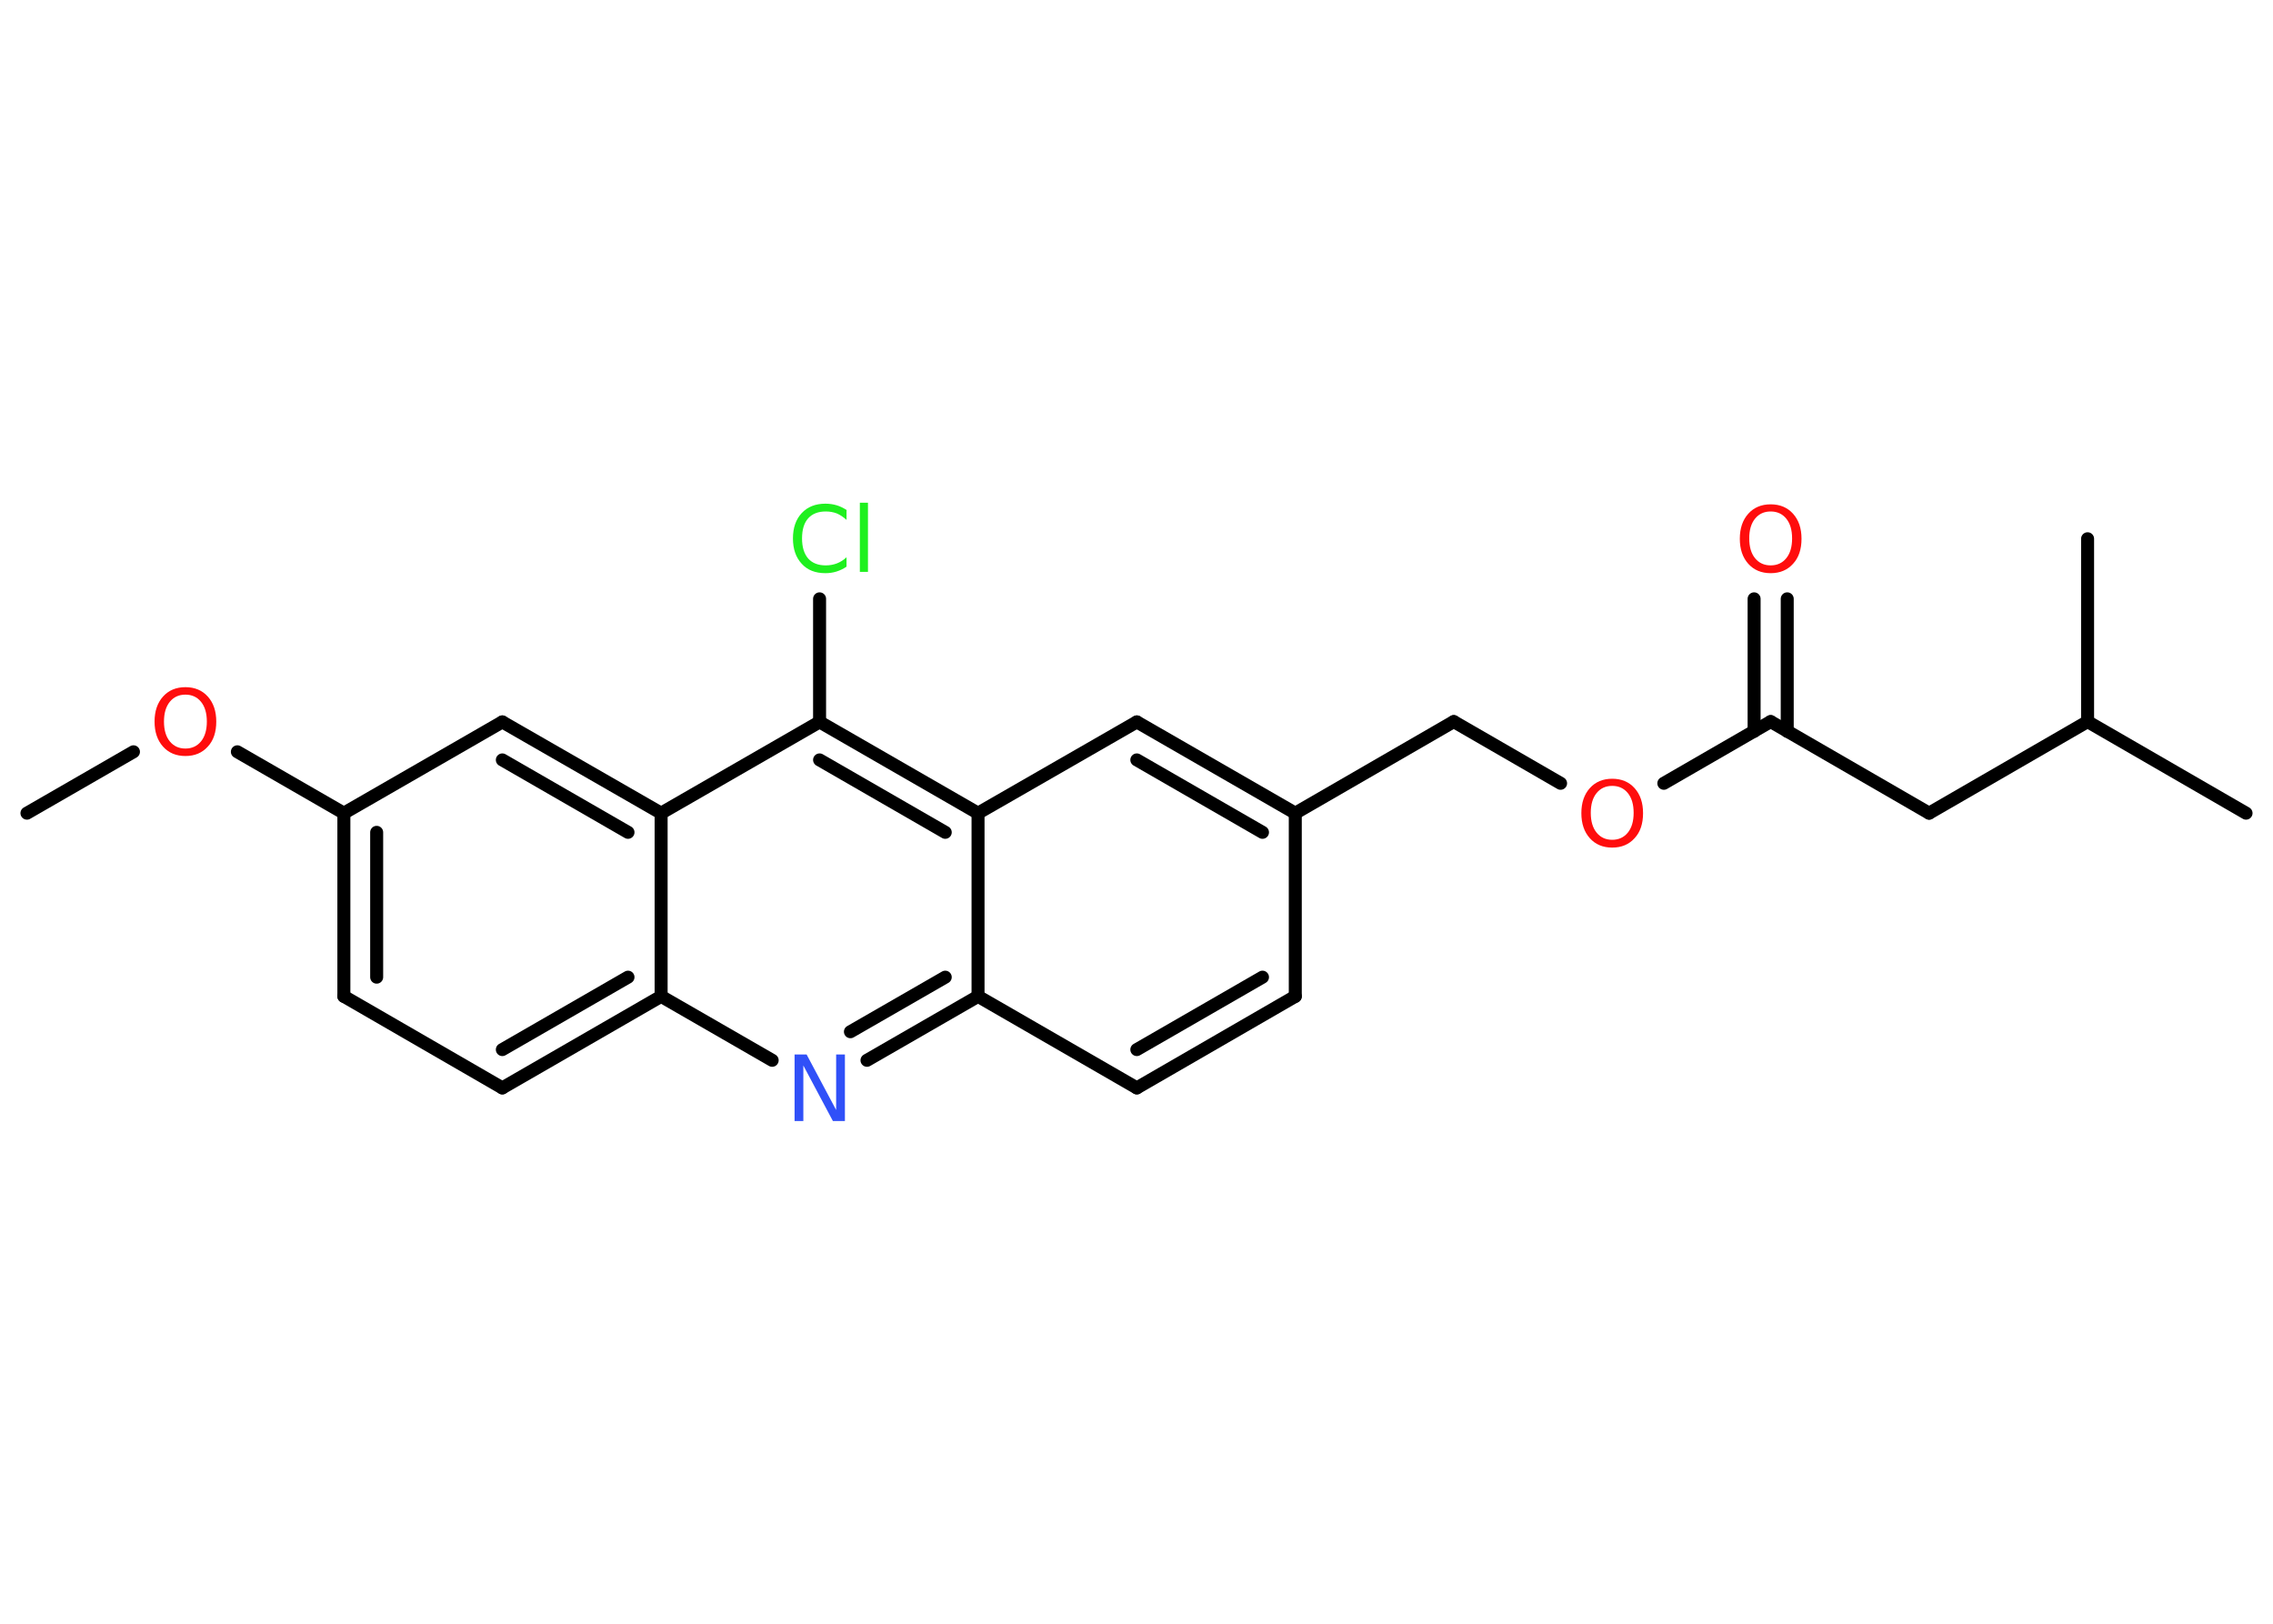 <?xml version='1.0' encoding='UTF-8'?>
<!DOCTYPE svg PUBLIC "-//W3C//DTD SVG 1.1//EN" "http://www.w3.org/Graphics/SVG/1.1/DTD/svg11.dtd">
<svg version='1.2' xmlns='http://www.w3.org/2000/svg' xmlns:xlink='http://www.w3.org/1999/xlink' width='70.0mm' height='50.0mm' viewBox='0 0 70.0 50.0'>
  <desc>Generated by the Chemistry Development Kit (http://github.com/cdk)</desc>
  <g stroke-linecap='round' stroke-linejoin='round' stroke='#000000' stroke-width='.4' fill='#FF0D0D'>
    <rect x='.0' y='.0' width='70.0' height='50.0' fill='#FFFFFF' stroke='none'/>
    <g id='mol1' class='mol'>
      <line id='mol1bnd1' class='bond' x1='.83' y1='25.04' x2='4.11' y2='23.15'/>
      <line id='mol1bnd2' class='bond' x1='7.31' y1='23.15' x2='10.59' y2='25.04'/>
      <g id='mol1bnd3' class='bond'>
        <line x1='10.59' y1='25.04' x2='10.59' y2='30.68'/>
        <line x1='11.6' y1='25.63' x2='11.6' y2='30.09'/>
      </g>
      <line id='mol1bnd4' class='bond' x1='10.59' y1='30.68' x2='15.47' y2='33.5'/>
      <g id='mol1bnd5' class='bond'>
        <line x1='15.47' y1='33.5' x2='20.36' y2='30.68'/>
        <line x1='15.47' y1='32.32' x2='19.34' y2='30.09'/>
      </g>
      <line id='mol1bnd6' class='bond' x1='20.36' y1='30.68' x2='23.78' y2='32.65'/>
      <g id='mol1bnd7' class='bond'>
        <line x1='26.7' y1='32.65' x2='30.12' y2='30.68'/>
        <line x1='26.19' y1='31.77' x2='29.11' y2='30.09'/>
      </g>
      <line id='mol1bnd8' class='bond' x1='30.12' y1='30.68' x2='35.01' y2='33.5'/>
      <g id='mol1bnd9' class='bond'>
        <line x1='35.01' y1='33.5' x2='39.89' y2='30.68'/>
        <line x1='35.01' y1='32.32' x2='38.88' y2='30.09'/>
      </g>
      <line id='mol1bnd10' class='bond' x1='39.89' y1='30.68' x2='39.89' y2='25.04'/>
      <line id='mol1bnd11' class='bond' x1='39.89' y1='25.04' x2='44.77' y2='22.22'/>
      <line id='mol1bnd12' class='bond' x1='44.77' y1='22.22' x2='48.06' y2='24.12'/>
      <line id='mol1bnd13' class='bond' x1='51.24' y1='24.12' x2='54.53' y2='22.22'/>
      <g id='mol1bnd14' class='bond'>
        <line x1='54.02' y1='22.52' x2='54.02' y2='18.44'/>
        <line x1='55.04' y1='22.52' x2='55.04' y2='18.44'/>
      </g>
      <line id='mol1bnd15' class='bond' x1='54.53' y1='22.22' x2='59.41' y2='25.04'/>
      <line id='mol1bnd16' class='bond' x1='59.41' y1='25.04' x2='64.29' y2='22.22'/>
      <line id='mol1bnd17' class='bond' x1='64.29' y1='22.22' x2='69.17' y2='25.04'/>
      <line id='mol1bnd18' class='bond' x1='64.29' y1='22.22' x2='64.29' y2='16.59'/>
      <g id='mol1bnd19' class='bond'>
        <line x1='39.89' y1='25.04' x2='35.01' y2='22.23'/>
        <line x1='38.88' y1='25.63' x2='35.01' y2='23.4'/>
      </g>
      <line id='mol1bnd20' class='bond' x1='35.01' y1='22.23' x2='30.12' y2='25.04'/>
      <line id='mol1bnd21' class='bond' x1='30.12' y1='30.68' x2='30.12' y2='25.04'/>
      <g id='mol1bnd22' class='bond'>
        <line x1='30.12' y1='25.04' x2='25.24' y2='22.23'/>
        <line x1='29.11' y1='25.63' x2='25.24' y2='23.4'/>
      </g>
      <line id='mol1bnd23' class='bond' x1='25.24' y1='22.23' x2='25.24' y2='18.44'/>
      <line id='mol1bnd24' class='bond' x1='25.24' y1='22.23' x2='20.36' y2='25.04'/>
      <line id='mol1bnd25' class='bond' x1='20.36' y1='30.68' x2='20.36' y2='25.04'/>
      <g id='mol1bnd26' class='bond'>
        <line x1='20.36' y1='25.04' x2='15.47' y2='22.23'/>
        <line x1='19.34' y1='25.63' x2='15.47' y2='23.4'/>
      </g>
      <line id='mol1bnd27' class='bond' x1='10.59' y1='25.04' x2='15.47' y2='22.23'/>
      <path id='mol1atm2' class='atom' d='M5.71 21.39q-.3 .0 -.48 .22q-.18 .22 -.18 .61q.0 .39 .18 .61q.18 .22 .48 .22q.3 .0 .48 -.22q.18 -.22 .18 -.61q.0 -.39 -.18 -.61q-.18 -.22 -.48 -.22zM5.71 21.16q.43 .0 .69 .29q.26 .29 .26 .77q.0 .49 -.26 .77q-.26 .29 -.69 .29q-.43 .0 -.69 -.29q-.26 -.29 -.26 -.77q.0 -.48 .26 -.77q.26 -.29 .69 -.29z' stroke='none'/>
      <path id='mol1atm7' class='atom' d='M24.47 32.47h.37l.91 1.71v-1.71h.27v2.05h-.37l-.91 -1.71v1.71h-.27v-2.05z' stroke='none' fill='#3050F8'/>
      <path id='mol1atm13' class='atom' d='M49.65 24.2q-.3 .0 -.48 .22q-.18 .22 -.18 .61q.0 .39 .18 .61q.18 .22 .48 .22q.3 .0 .48 -.22q.18 -.22 .18 -.61q.0 -.39 -.18 -.61q-.18 -.22 -.48 -.22zM49.65 23.98q.43 .0 .69 .29q.26 .29 .26 .77q.0 .49 -.26 .77q-.26 .29 -.69 .29q-.43 .0 -.69 -.29q-.26 -.29 -.26 -.77q.0 -.48 .26 -.77q.26 -.29 .69 -.29z' stroke='none'/>
      <path id='mol1atm15' class='atom' d='M54.53 15.75q-.3 .0 -.48 .22q-.18 .22 -.18 .61q.0 .39 .18 .61q.18 .22 .48 .22q.3 .0 .48 -.22q.18 -.22 .18 -.61q.0 -.39 -.18 -.61q-.18 -.22 -.48 -.22zM54.53 15.53q.43 .0 .69 .29q.26 .29 .26 .77q.0 .49 -.26 .77q-.26 .29 -.69 .29q-.43 .0 -.69 -.29q-.26 -.29 -.26 -.77q.0 -.48 .26 -.77q.26 -.29 .69 -.29z' stroke='none'/>
      <path id='mol1atm23' class='atom' d='M26.07 15.72v.29q-.14 -.13 -.3 -.2q-.16 -.06 -.34 -.06q-.35 .0 -.54 .21q-.19 .21 -.19 .62q.0 .4 .19 .62q.19 .21 .54 .21q.18 .0 .34 -.06q.16 -.06 .3 -.19v.29q-.15 .1 -.31 .15q-.16 .05 -.34 .05q-.47 .0 -.73 -.29q-.27 -.29 -.27 -.78q.0 -.49 .27 -.78q.27 -.29 .73 -.29q.18 .0 .35 .05q.16 .05 .31 .15zM26.48 15.48h.25v2.13h-.25v-2.13z' stroke='none' fill='#1FF01F'/>
    </g>
  </g>
</svg>
